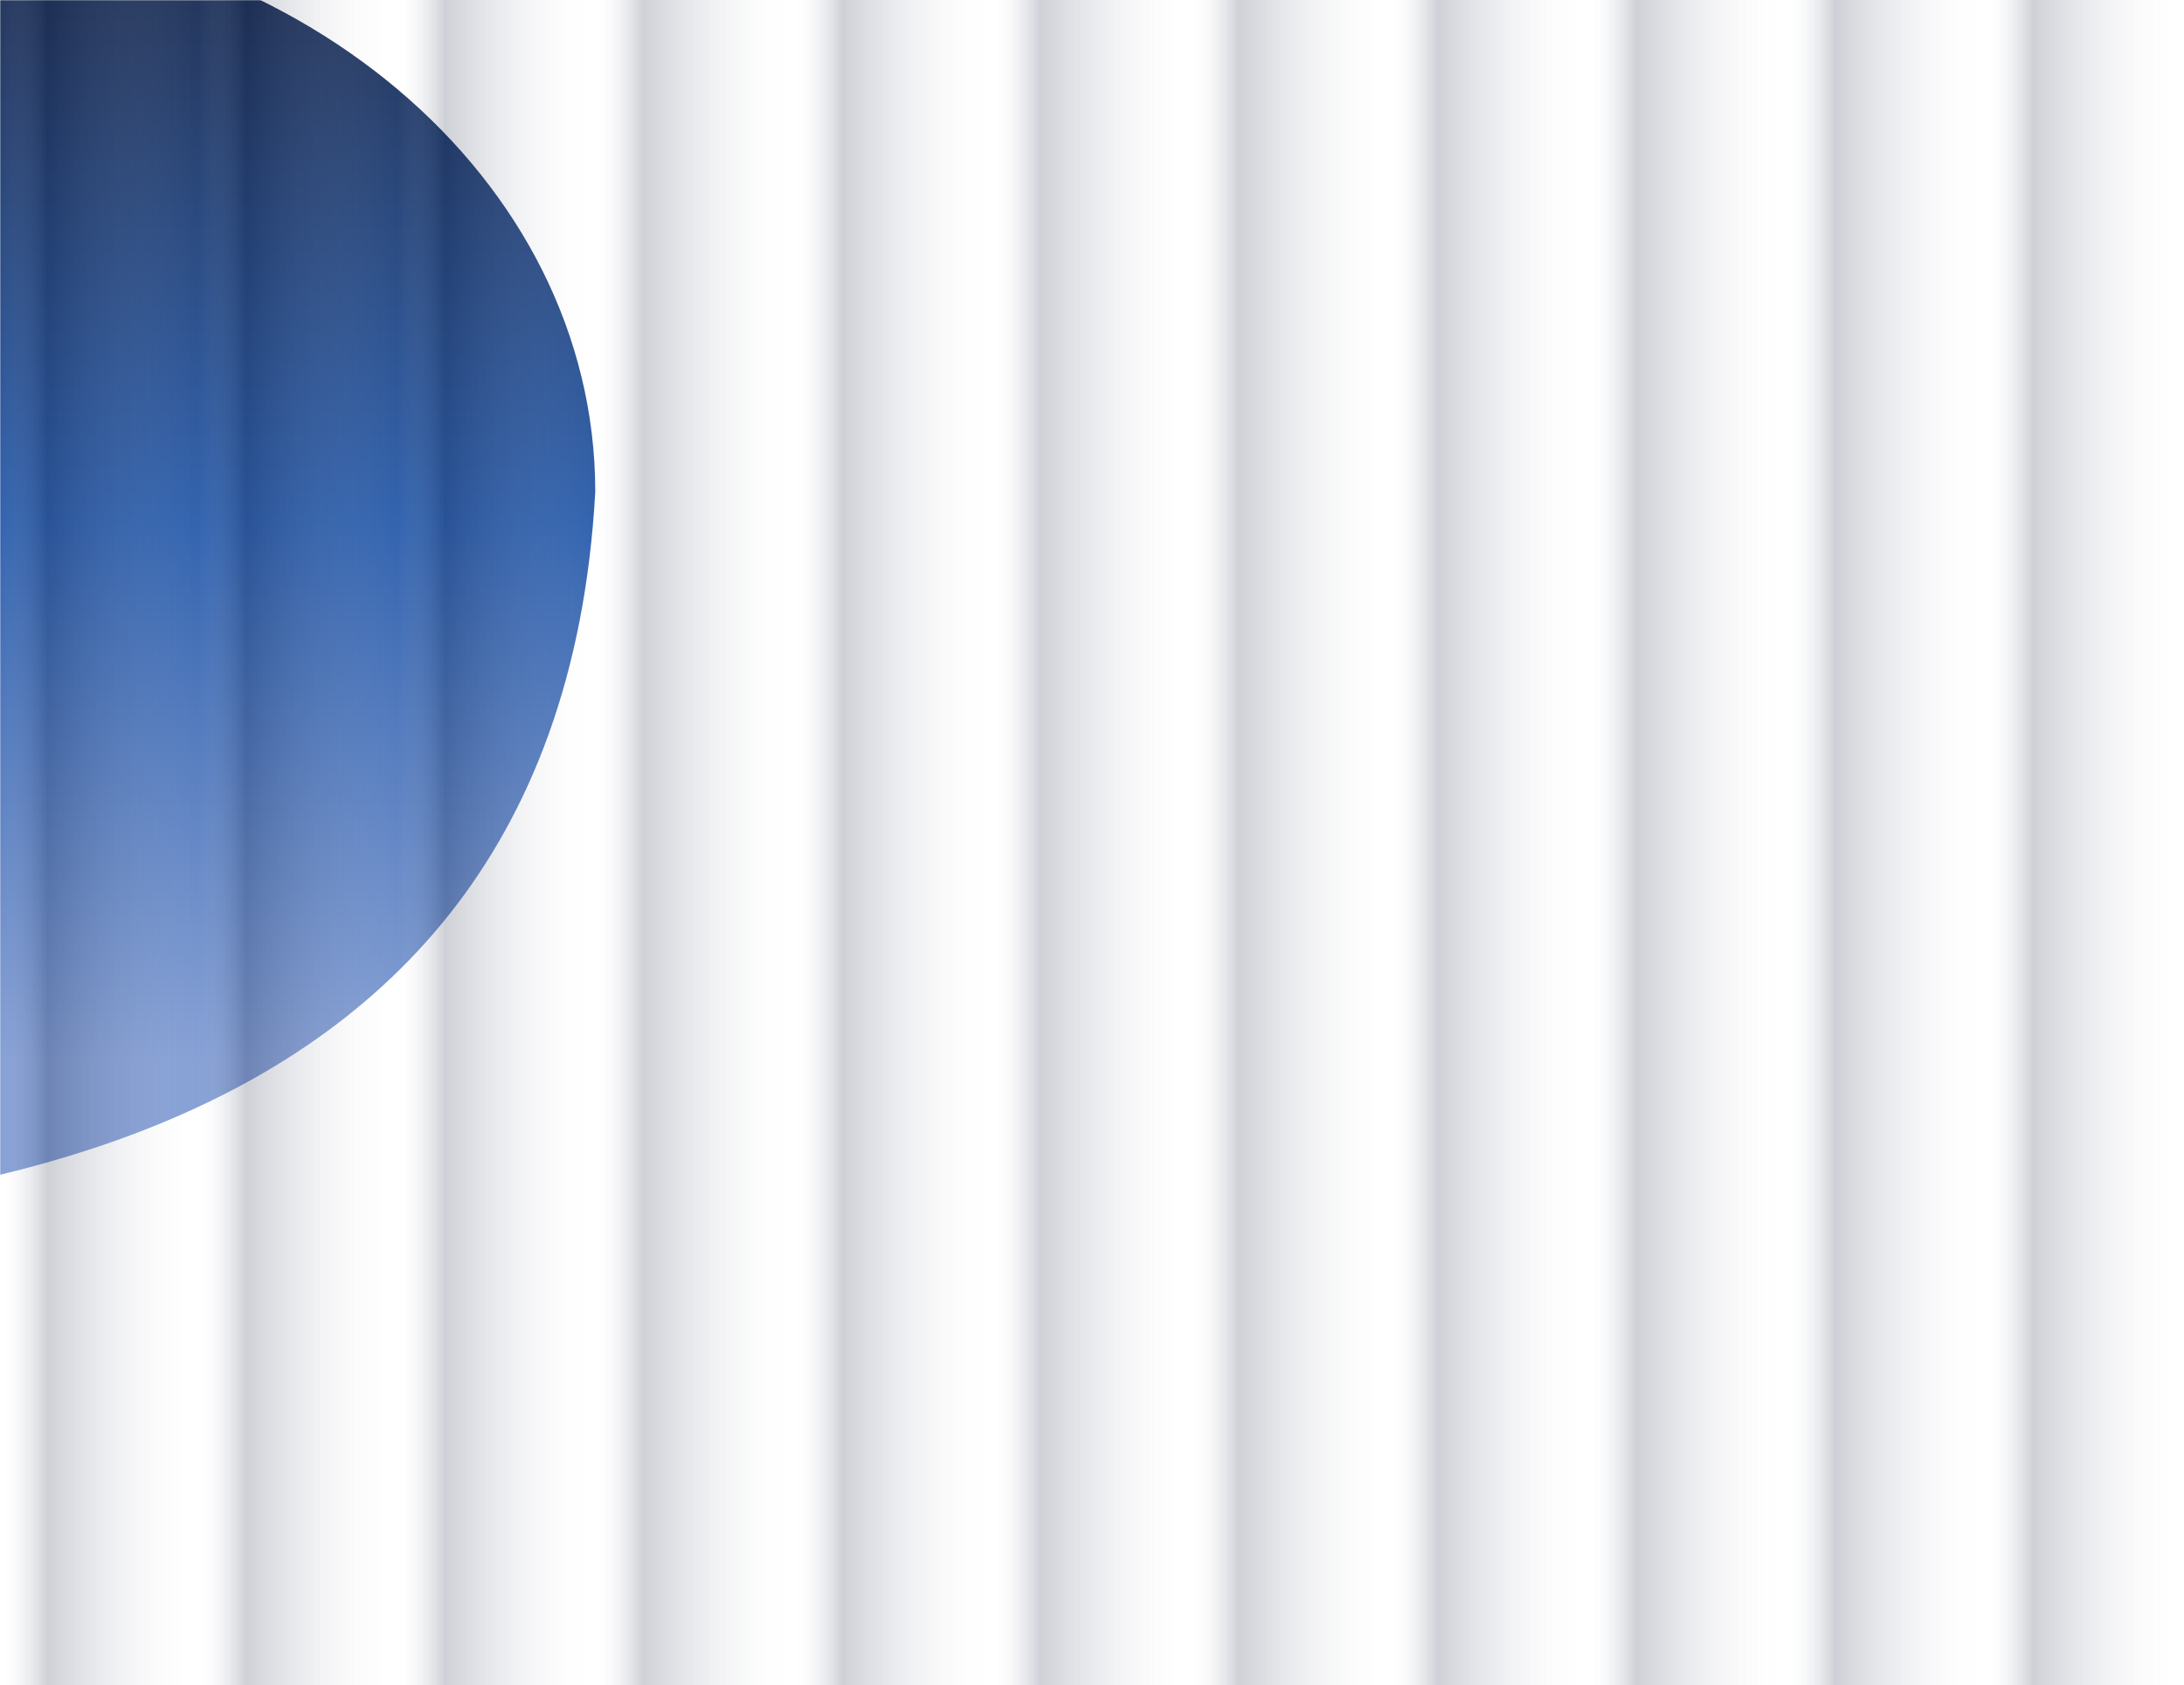 <svg width="1108" height="855" viewBox="0 0 1108 855" fill="none" xmlns="http://www.w3.org/2000/svg">
<mask id="mask0_354_27" style="mask-type:alpha" maskUnits="userSpaceOnUse" x="0" y="0" width="460" height="746">
<rect width="460" height="746" fill="#D9D9D9"/>
</mask>
<g mask="url(#mask0_354_27)">
<g filter="url(#filter0_f_354_27)">
<path d="M302 249.549C281.451 621 -99.477 621 -288.157 621C-476.837 621 -234.214 408.91 -234.214 249.549C-234.214 90.188 -228.316 -39 -39.636 -39C149.044 -39 302 90.188 302 249.549Z" fill="url(#paint0_linear_354_27)"/>
</g>
</g>
<g filter="url(#filter1_b_354_27)">
<rect width="100.493" height="855" fill="url(#paint1_linear_354_27)" fill-opacity="0.2" style="mix-blend-mode:overlay"/>
</g>
<g filter="url(#filter2_b_354_27)">
<rect x="100.493" width="101.137" height="855" fill="url(#paint2_linear_354_27)" fill-opacity="0.2" style="mix-blend-mode:overlay"/>
</g>
<g filter="url(#filter3_b_354_27)">
<rect x="201.63" width="100.493" height="855" fill="url(#paint3_linear_354_27)" fill-opacity="0.2" style="mix-blend-mode:overlay"/>
</g>
<g filter="url(#filter4_b_354_27)">
<rect x="302.123" width="101.137" height="855" fill="url(#paint4_linear_354_27)" fill-opacity="0.2" style="mix-blend-mode:overlay"/>
</g>
<g filter="url(#filter5_b_354_27)">
<rect x="403.26" width="100.493" height="855" fill="url(#paint5_linear_354_27)" fill-opacity="0.2" style="mix-blend-mode:overlay"/>
</g>
<g filter="url(#filter6_b_354_27)">
<rect x="503.753" width="100.493" height="855" fill="url(#paint6_linear_354_27)" fill-opacity="0.2" style="mix-blend-mode:overlay"/>
</g>
<g filter="url(#filter7_b_354_27)">
<rect x="604.246" width="101.137" height="855" fill="url(#paint7_linear_354_27)" fill-opacity="0.2" style="mix-blend-mode:overlay"/>
</g>
<g filter="url(#filter8_b_354_27)">
<rect x="705.384" width="100.493" height="855" fill="url(#paint8_linear_354_27)" fill-opacity="0.2" style="mix-blend-mode:overlay"/>
</g>
<g filter="url(#filter9_b_354_27)">
<rect x="805.877" width="101.137" height="855" fill="url(#paint9_linear_354_27)" fill-opacity="0.2" style="mix-blend-mode:overlay"/>
</g>
<g filter="url(#filter10_b_354_27)">
<rect x="907.014" width="100.493" height="855" fill="url(#paint10_linear_354_27)" fill-opacity="0.2" style="mix-blend-mode:overlay"/>
</g>
<g filter="url(#filter11_b_354_27)">
<rect x="1007.51" width="100.493" height="855" fill="url(#paint11_linear_354_27)" fill-opacity="0.2" style="mix-blend-mode:overlay"/>
</g>
<defs>
<filter id="filter0_f_354_27" x="-450" y="-129" width="842" height="840" filterUnits="userSpaceOnUse" color-interpolation-filters="sRGB">
<feFlood flood-opacity="0" result="BackgroundImageFix"/>
<feBlend mode="normal" in="SourceGraphic" in2="BackgroundImageFix" result="shape"/>
<feGaussianBlur stdDeviation="45" result="effect1_foregroundBlur_354_27"/>
</filter>
<filter id="filter1_b_354_27" x="-180" y="-180" width="460.493" height="1215" filterUnits="userSpaceOnUse" color-interpolation-filters="sRGB">
<feFlood flood-opacity="0" result="BackgroundImageFix"/>
<feGaussianBlur in="BackgroundImageFix" stdDeviation="90"/>
<feComposite in2="SourceAlpha" operator="in" result="effect1_backgroundBlur_354_27"/>
<feBlend mode="normal" in="SourceGraphic" in2="effect1_backgroundBlur_354_27" result="shape"/>
</filter>
<filter id="filter2_b_354_27" x="-79.507" y="-180" width="461.137" height="1215" filterUnits="userSpaceOnUse" color-interpolation-filters="sRGB">
<feFlood flood-opacity="0" result="BackgroundImageFix"/>
<feGaussianBlur in="BackgroundImageFix" stdDeviation="90"/>
<feComposite in2="SourceAlpha" operator="in" result="effect1_backgroundBlur_354_27"/>
<feBlend mode="normal" in="SourceGraphic" in2="effect1_backgroundBlur_354_27" result="shape"/>
</filter>
<filter id="filter3_b_354_27" x="21.63" y="-180" width="460.493" height="1215" filterUnits="userSpaceOnUse" color-interpolation-filters="sRGB">
<feFlood flood-opacity="0" result="BackgroundImageFix"/>
<feGaussianBlur in="BackgroundImageFix" stdDeviation="90"/>
<feComposite in2="SourceAlpha" operator="in" result="effect1_backgroundBlur_354_27"/>
<feBlend mode="normal" in="SourceGraphic" in2="effect1_backgroundBlur_354_27" result="shape"/>
</filter>
<filter id="filter4_b_354_27" x="122.123" y="-180" width="461.137" height="1215" filterUnits="userSpaceOnUse" color-interpolation-filters="sRGB">
<feFlood flood-opacity="0" result="BackgroundImageFix"/>
<feGaussianBlur in="BackgroundImageFix" stdDeviation="90"/>
<feComposite in2="SourceAlpha" operator="in" result="effect1_backgroundBlur_354_27"/>
<feBlend mode="normal" in="SourceGraphic" in2="effect1_backgroundBlur_354_27" result="shape"/>
</filter>
<filter id="filter5_b_354_27" x="223.26" y="-180" width="460.493" height="1215" filterUnits="userSpaceOnUse" color-interpolation-filters="sRGB">
<feFlood flood-opacity="0" result="BackgroundImageFix"/>
<feGaussianBlur in="BackgroundImageFix" stdDeviation="90"/>
<feComposite in2="SourceAlpha" operator="in" result="effect1_backgroundBlur_354_27"/>
<feBlend mode="normal" in="SourceGraphic" in2="effect1_backgroundBlur_354_27" result="shape"/>
</filter>
<filter id="filter6_b_354_27" x="323.753" y="-180" width="460.493" height="1215" filterUnits="userSpaceOnUse" color-interpolation-filters="sRGB">
<feFlood flood-opacity="0" result="BackgroundImageFix"/>
<feGaussianBlur in="BackgroundImageFix" stdDeviation="90"/>
<feComposite in2="SourceAlpha" operator="in" result="effect1_backgroundBlur_354_27"/>
<feBlend mode="normal" in="SourceGraphic" in2="effect1_backgroundBlur_354_27" result="shape"/>
</filter>
<filter id="filter7_b_354_27" x="424.246" y="-180" width="461.137" height="1215" filterUnits="userSpaceOnUse" color-interpolation-filters="sRGB">
<feFlood flood-opacity="0" result="BackgroundImageFix"/>
<feGaussianBlur in="BackgroundImageFix" stdDeviation="90"/>
<feComposite in2="SourceAlpha" operator="in" result="effect1_backgroundBlur_354_27"/>
<feBlend mode="normal" in="SourceGraphic" in2="effect1_backgroundBlur_354_27" result="shape"/>
</filter>
<filter id="filter8_b_354_27" x="525.384" y="-180" width="460.493" height="1215" filterUnits="userSpaceOnUse" color-interpolation-filters="sRGB">
<feFlood flood-opacity="0" result="BackgroundImageFix"/>
<feGaussianBlur in="BackgroundImageFix" stdDeviation="90"/>
<feComposite in2="SourceAlpha" operator="in" result="effect1_backgroundBlur_354_27"/>
<feBlend mode="normal" in="SourceGraphic" in2="effect1_backgroundBlur_354_27" result="shape"/>
</filter>
<filter id="filter9_b_354_27" x="625.877" y="-180" width="461.137" height="1215" filterUnits="userSpaceOnUse" color-interpolation-filters="sRGB">
<feFlood flood-opacity="0" result="BackgroundImageFix"/>
<feGaussianBlur in="BackgroundImageFix" stdDeviation="90"/>
<feComposite in2="SourceAlpha" operator="in" result="effect1_backgroundBlur_354_27"/>
<feBlend mode="normal" in="SourceGraphic" in2="effect1_backgroundBlur_354_27" result="shape"/>
</filter>
<filter id="filter10_b_354_27" x="727.014" y="-180" width="460.493" height="1215" filterUnits="userSpaceOnUse" color-interpolation-filters="sRGB">
<feFlood flood-opacity="0" result="BackgroundImageFix"/>
<feGaussianBlur in="BackgroundImageFix" stdDeviation="90"/>
<feComposite in2="SourceAlpha" operator="in" result="effect1_backgroundBlur_354_27"/>
<feBlend mode="normal" in="SourceGraphic" in2="effect1_backgroundBlur_354_27" result="shape"/>
</filter>
<filter id="filter11_b_354_27" x="827.507" y="-180" width="460.493" height="1215" filterUnits="userSpaceOnUse" color-interpolation-filters="sRGB">
<feFlood flood-opacity="0" result="BackgroundImageFix"/>
<feGaussianBlur in="BackgroundImageFix" stdDeviation="90"/>
<feComposite in2="SourceAlpha" operator="in" result="effect1_backgroundBlur_354_27"/>
<feBlend mode="normal" in="SourceGraphic" in2="effect1_backgroundBlur_354_27" result="shape"/>
</filter>
<linearGradient id="paint0_linear_354_27" x1="-39.636" y1="-39" x2="-39.636" y2="538.098" gradientUnits="userSpaceOnUse">
<stop stop-color="#202E4F"/>
<stop offset="0.526" stop-color="#3162AE"/>
<stop offset="1" stop-color="#86A0D5"/>
</linearGradient>
<linearGradient id="paint1_linear_354_27" x1="100.493" y1="427.572" x2="1.32407e-06" y2="427.572" gradientUnits="userSpaceOnUse">
<stop stop-color="white" stop-opacity="0.05"/>
<stop offset="0.76" stop-color="#0A1637"/>
<stop offset="1" stop-color="white" stop-opacity="0.05"/>
</linearGradient>
<linearGradient id="paint2_linear_354_27" x1="201.63" y1="427.572" x2="100.493" y2="427.572" gradientUnits="userSpaceOnUse">
<stop stop-color="white" stop-opacity="0.05"/>
<stop offset="0.76" stop-color="#0A1637"/>
<stop offset="1" stop-color="white" stop-opacity="0.05"/>
</linearGradient>
<linearGradient id="paint3_linear_354_27" x1="302.123" y1="427.572" x2="201.63" y2="427.572" gradientUnits="userSpaceOnUse">
<stop stop-color="white" stop-opacity="0.05"/>
<stop offset="0.76" stop-color="#0A1637"/>
<stop offset="1" stop-color="white" stop-opacity="0.05"/>
</linearGradient>
<linearGradient id="paint4_linear_354_27" x1="403.26" y1="427.572" x2="302.123" y2="427.572" gradientUnits="userSpaceOnUse">
<stop stop-color="white" stop-opacity="0.05"/>
<stop offset="0.76" stop-color="#0A1637"/>
<stop offset="1" stop-color="white" stop-opacity="0.05"/>
</linearGradient>
<linearGradient id="paint5_linear_354_27" x1="503.753" y1="427.572" x2="403.26" y2="427.572" gradientUnits="userSpaceOnUse">
<stop stop-color="white" stop-opacity="0.05"/>
<stop offset="0.76" stop-color="#0A1637"/>
<stop offset="1" stop-color="white" stop-opacity="0.05"/>
</linearGradient>
<linearGradient id="paint6_linear_354_27" x1="604.246" y1="427.572" x2="503.753" y2="427.572" gradientUnits="userSpaceOnUse">
<stop stop-color="white" stop-opacity="0.05"/>
<stop offset="0.76" stop-color="#0A1637"/>
<stop offset="1" stop-color="white" stop-opacity="0.05"/>
</linearGradient>
<linearGradient id="paint7_linear_354_27" x1="705.384" y1="427.572" x2="604.246" y2="427.572" gradientUnits="userSpaceOnUse">
<stop stop-color="white" stop-opacity="0.05"/>
<stop offset="0.76" stop-color="#0A1637"/>
<stop offset="1" stop-color="white" stop-opacity="0.05"/>
</linearGradient>
<linearGradient id="paint8_linear_354_27" x1="805.877" y1="427.572" x2="705.384" y2="427.572" gradientUnits="userSpaceOnUse">
<stop stop-color="white" stop-opacity="0.05"/>
<stop offset="0.76" stop-color="#0A1637"/>
<stop offset="1" stop-color="white" stop-opacity="0.05"/>
</linearGradient>
<linearGradient id="paint9_linear_354_27" x1="907.014" y1="427.572" x2="805.877" y2="427.572" gradientUnits="userSpaceOnUse">
<stop stop-color="white" stop-opacity="0.05"/>
<stop offset="0.76" stop-color="#0A1637"/>
<stop offset="1" stop-color="white" stop-opacity="0.05"/>
</linearGradient>
<linearGradient id="paint10_linear_354_27" x1="1007.51" y1="427.572" x2="907.014" y2="427.572" gradientUnits="userSpaceOnUse">
<stop stop-color="white" stop-opacity="0.05"/>
<stop offset="0.76" stop-color="#0A1637"/>
<stop offset="1" stop-color="white" stop-opacity="0.05"/>
</linearGradient>
<linearGradient id="paint11_linear_354_27" x1="1108" y1="427.572" x2="1007.51" y2="427.572" gradientUnits="userSpaceOnUse">
<stop stop-color="white" stop-opacity="0.05"/>
<stop offset="0.76" stop-color="#0A1637"/>
<stop offset="1" stop-color="white" stop-opacity="0.05"/>
</linearGradient>
</defs>
</svg>
